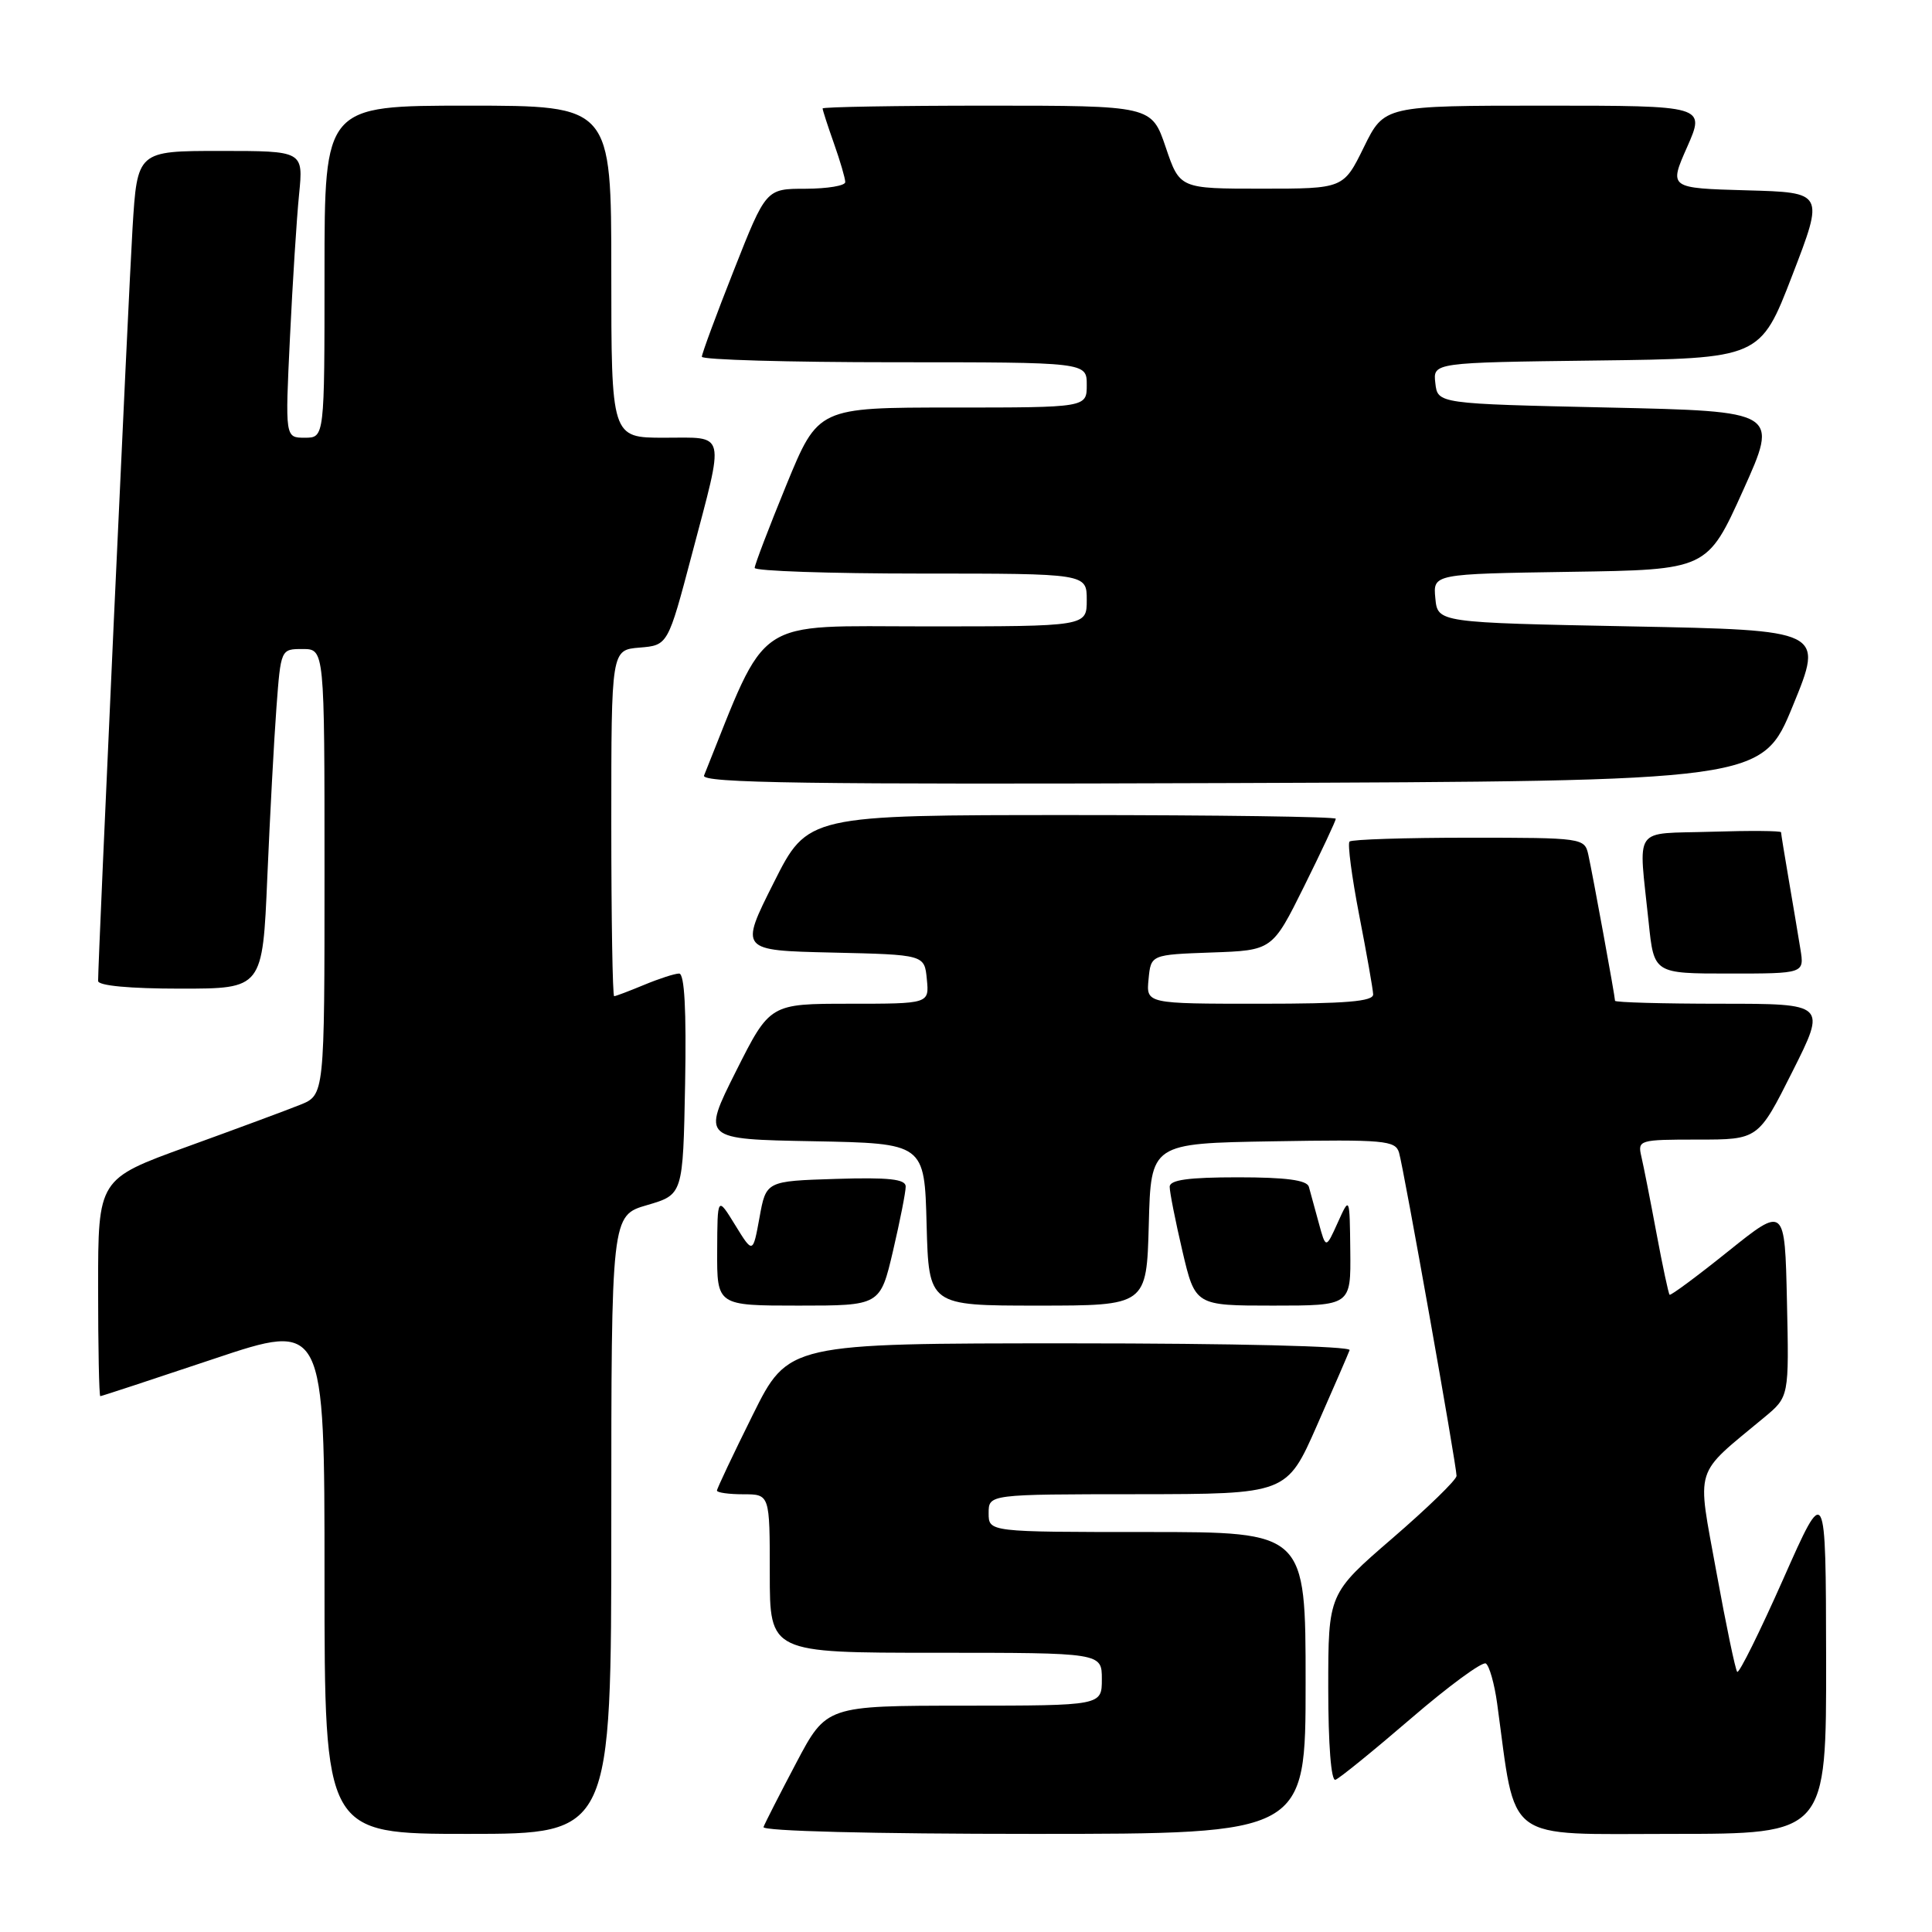 <?xml version="1.0" encoding="UTF-8" standalone="no"?>
<!DOCTYPE svg PUBLIC "-//W3C//DTD SVG 1.1//EN" "http://www.w3.org/Graphics/SVG/1.1/DTD/svg11.dtd" >
<svg xmlns="http://www.w3.org/2000/svg" xmlns:xlink="http://www.w3.org/1999/xlink" version="1.1" viewBox="0 0 256 256">
 <g >
 <path fill="currentColor"
d=" M 81.00 202.03 C 81.00 161.06 81.00 161.06 85.75 159.68 C 90.50 158.29 90.50 158.29 90.78 143.65 C 90.96 133.83 90.70 129.00 89.99 129.00 C 89.41 129.00 87.32 129.68 85.35 130.50 C 83.37 131.32 81.59 132.00 81.38 132.00 C 81.17 132.00 81.00 121.68 81.00 109.06 C 81.00 86.12 81.00 86.12 84.75 85.81 C 88.50 85.50 88.50 85.50 91.67 73.50 C 96.06 56.86 96.33 58.00 88.00 58.00 C 81.00 58.00 81.00 58.00 81.00 36.00 C 81.00 14.00 81.00 14.00 62.00 14.00 C 43.00 14.00 43.00 14.00 43.00 36.00 C 43.00 58.00 43.00 58.00 40.39 58.00 C 37.78 58.00 37.78 58.00 38.42 44.75 C 38.77 37.46 39.31 28.91 39.63 25.75 C 40.20 20.00 40.20 20.00 29.19 20.00 C 18.19 20.00 18.19 20.00 17.56 30.25 C 17.03 38.95 13.00 127.00 13.00 129.98 C 13.00 130.61 17.19 131.00 23.90 131.00 C 34.79 131.00 34.79 131.00 35.42 116.25 C 35.77 108.14 36.31 98.01 36.63 93.75 C 37.21 86.00 37.21 86.00 40.10 86.00 C 43.00 86.00 43.00 86.00 43.00 115.55 C 43.00 145.10 43.00 145.10 39.75 146.40 C 37.96 147.12 31.21 149.62 24.75 151.96 C 13.00 156.22 13.00 156.22 13.00 170.61 C 13.00 178.52 13.13 185.00 13.29 185.00 C 13.45 185.00 20.20 182.78 28.29 180.07 C 43.00 175.14 43.00 175.14 43.00 209.07 C 43.00 243.00 43.00 243.00 62.00 243.00 C 81.00 243.00 81.00 243.00 81.00 202.03 Z  M 173.00 223.00 C 173.00 203.00 173.00 203.00 152.00 203.00 C 131.00 203.00 131.00 203.00 131.00 200.50 C 131.00 198.00 131.00 198.00 150.75 197.99 C 170.50 197.97 170.50 197.97 174.50 188.89 C 176.70 183.90 178.65 179.40 178.83 178.90 C 179.03 178.38 163.66 178.00 141.81 178.00 C 104.45 178.00 104.45 178.00 99.73 187.51 C 97.13 192.75 95.00 197.25 95.00 197.51 C 95.00 197.78 96.58 198.00 98.50 198.00 C 102.00 198.00 102.00 198.00 102.00 208.50 C 102.00 219.00 102.00 219.00 124.00 219.00 C 146.00 219.00 146.00 219.00 146.00 222.50 C 146.00 226.00 146.00 226.00 127.75 226.01 C 109.50 226.02 109.50 226.02 105.50 233.60 C 103.30 237.77 101.35 241.59 101.17 242.09 C 100.97 242.63 115.61 243.00 136.92 243.00 C 173.00 243.00 173.00 243.00 173.00 223.00 Z  M 241.97 219.75 C 241.93 196.50 241.93 196.50 236.29 209.23 C 233.18 216.24 230.44 221.77 230.19 221.53 C 229.95 221.28 228.71 215.33 227.43 208.29 C 224.84 194.00 224.31 195.68 233.80 187.79 C 237.06 185.08 237.06 185.08 236.78 172.43 C 236.50 159.79 236.50 159.79 229.00 165.80 C 224.88 169.11 221.38 171.70 221.23 171.56 C 221.08 171.41 220.30 167.74 219.49 163.40 C 218.68 159.05 217.78 154.49 217.49 153.25 C 216.98 151.06 217.18 151.00 224.97 151.00 C 232.98 151.00 232.98 151.00 237.50 142.00 C 242.02 133.00 242.02 133.00 228.01 133.00 C 220.30 133.00 214.00 132.82 214.00 132.61 C 214.00 132.05 211.05 115.92 210.46 113.25 C 209.97 111.04 209.71 111.00 194.65 111.00 C 186.22 111.00 179.10 111.23 178.82 111.51 C 178.54 111.79 179.12 116.18 180.10 121.26 C 181.09 126.34 181.92 131.06 181.95 131.75 C 181.99 132.70 178.35 133.00 166.94 133.00 C 151.87 133.00 151.87 133.00 152.19 129.75 C 152.50 126.50 152.50 126.50 160.55 126.21 C 168.59 125.93 168.59 125.93 172.80 117.45 C 175.11 112.79 177.00 108.75 177.00 108.49 C 177.00 108.22 161.25 108.00 142.01 108.00 C 107.02 108.00 107.02 108.00 102.52 116.97 C 98.01 125.94 98.01 125.94 110.26 126.22 C 122.50 126.50 122.50 126.50 122.81 129.75 C 123.13 133.00 123.13 133.00 112.57 133.00 C 102.02 133.00 102.02 133.00 97.51 141.97 C 93.01 150.95 93.01 150.95 107.75 151.22 C 122.50 151.50 122.50 151.50 122.78 162.25 C 123.07 173.00 123.07 173.00 137.50 173.00 C 151.93 173.00 151.93 173.00 152.22 162.25 C 152.50 151.50 152.50 151.50 168.67 151.23 C 183.44 150.98 184.90 151.11 185.38 152.73 C 186.00 154.80 193.00 194.18 193.00 195.56 C 193.00 196.08 189.17 199.80 184.50 203.83 C 176.00 211.17 176.00 211.17 176.00 223.67 C 176.00 231.15 176.38 236.03 176.95 235.83 C 177.48 235.65 181.98 231.99 186.97 227.70 C 191.95 223.41 196.41 220.14 196.88 220.42 C 197.34 220.71 198.02 223.10 198.38 225.72 C 200.94 244.42 199.03 243.00 221.60 243.00 C 242.00 243.00 242.00 243.00 241.97 219.75 Z  M 118.33 165.75 C 119.26 161.76 120.02 157.92 120.01 157.21 C 120.00 156.24 117.77 155.99 110.76 156.21 C 101.51 156.50 101.51 156.50 100.64 161.32 C 99.76 166.14 99.76 166.14 97.41 162.32 C 95.06 158.50 95.06 158.50 95.03 165.75 C 95.00 173.00 95.00 173.00 105.82 173.00 C 116.63 173.00 116.63 173.00 118.33 165.75 Z  M 178.92 165.75 C 178.84 158.50 178.84 158.50 177.26 162.00 C 175.68 165.50 175.68 165.50 174.73 162.00 C 174.21 160.07 173.62 157.94 173.43 157.25 C 173.17 156.37 170.40 156.00 164.03 156.00 C 157.48 156.00 155.00 156.34 154.99 157.25 C 154.98 157.94 155.74 161.76 156.67 165.75 C 158.37 173.00 158.37 173.00 168.68 173.00 C 179.00 173.00 179.00 173.00 178.92 165.75 Z  M 238.56 125.75 C 238.27 123.96 237.58 119.83 237.02 116.57 C 236.46 113.30 236.00 110.47 236.00 110.28 C 236.00 110.08 231.84 110.05 226.75 110.21 C 216.18 110.54 217.11 109.20 218.46 122.25 C 219.16 129.00 219.16 129.00 229.12 129.00 C 239.09 129.00 239.09 129.00 238.56 125.75 Z  M 237.57 93.50 C 241.67 83.50 241.67 83.50 216.09 83.00 C 190.50 82.50 190.50 82.50 190.19 79.27 C 189.88 76.05 189.88 76.05 208.05 75.77 C 226.22 75.50 226.22 75.50 230.96 65.00 C 235.69 54.50 235.69 54.50 213.09 54.00 C 190.50 53.50 190.50 53.50 190.19 50.77 C 189.87 48.04 189.87 48.04 211.55 47.77 C 233.24 47.50 233.24 47.50 237.48 36.50 C 241.72 25.50 241.72 25.50 231.43 25.22 C 221.14 24.93 221.14 24.93 223.56 19.47 C 225.97 14.00 225.97 14.00 204.70 14.00 C 183.42 14.00 183.42 14.00 180.72 19.50 C 178.02 25.00 178.02 25.00 167.17 25.00 C 156.32 25.00 156.32 25.00 154.46 19.50 C 152.59 14.00 152.59 14.00 130.79 14.00 C 118.81 14.00 109.00 14.17 109.00 14.37 C 109.00 14.58 109.67 16.66 110.50 19.00 C 111.33 21.34 112.00 23.64 112.00 24.13 C 112.00 24.61 109.64 25.00 106.75 25.01 C 101.50 25.01 101.50 25.01 97.25 35.78 C 94.91 41.70 93.00 46.87 93.00 47.27 C 93.00 47.67 104.47 48.00 118.50 48.00 C 144.00 48.00 144.00 48.00 144.00 51.00 C 144.00 54.00 144.00 54.00 126.20 54.00 C 108.41 54.00 108.41 54.00 104.20 64.25 C 101.89 69.89 100.00 74.84 100.00 75.25 C 100.00 75.66 109.90 76.00 122.00 76.00 C 144.00 76.00 144.00 76.00 144.00 79.50 C 144.00 83.00 144.00 83.00 122.70 83.00 C 99.50 83.00 101.87 81.41 93.29 102.76 C 92.88 103.76 106.97 103.96 163.13 103.76 C 233.47 103.50 233.47 103.50 237.57 93.50 Z "/>
</g>
</svg>